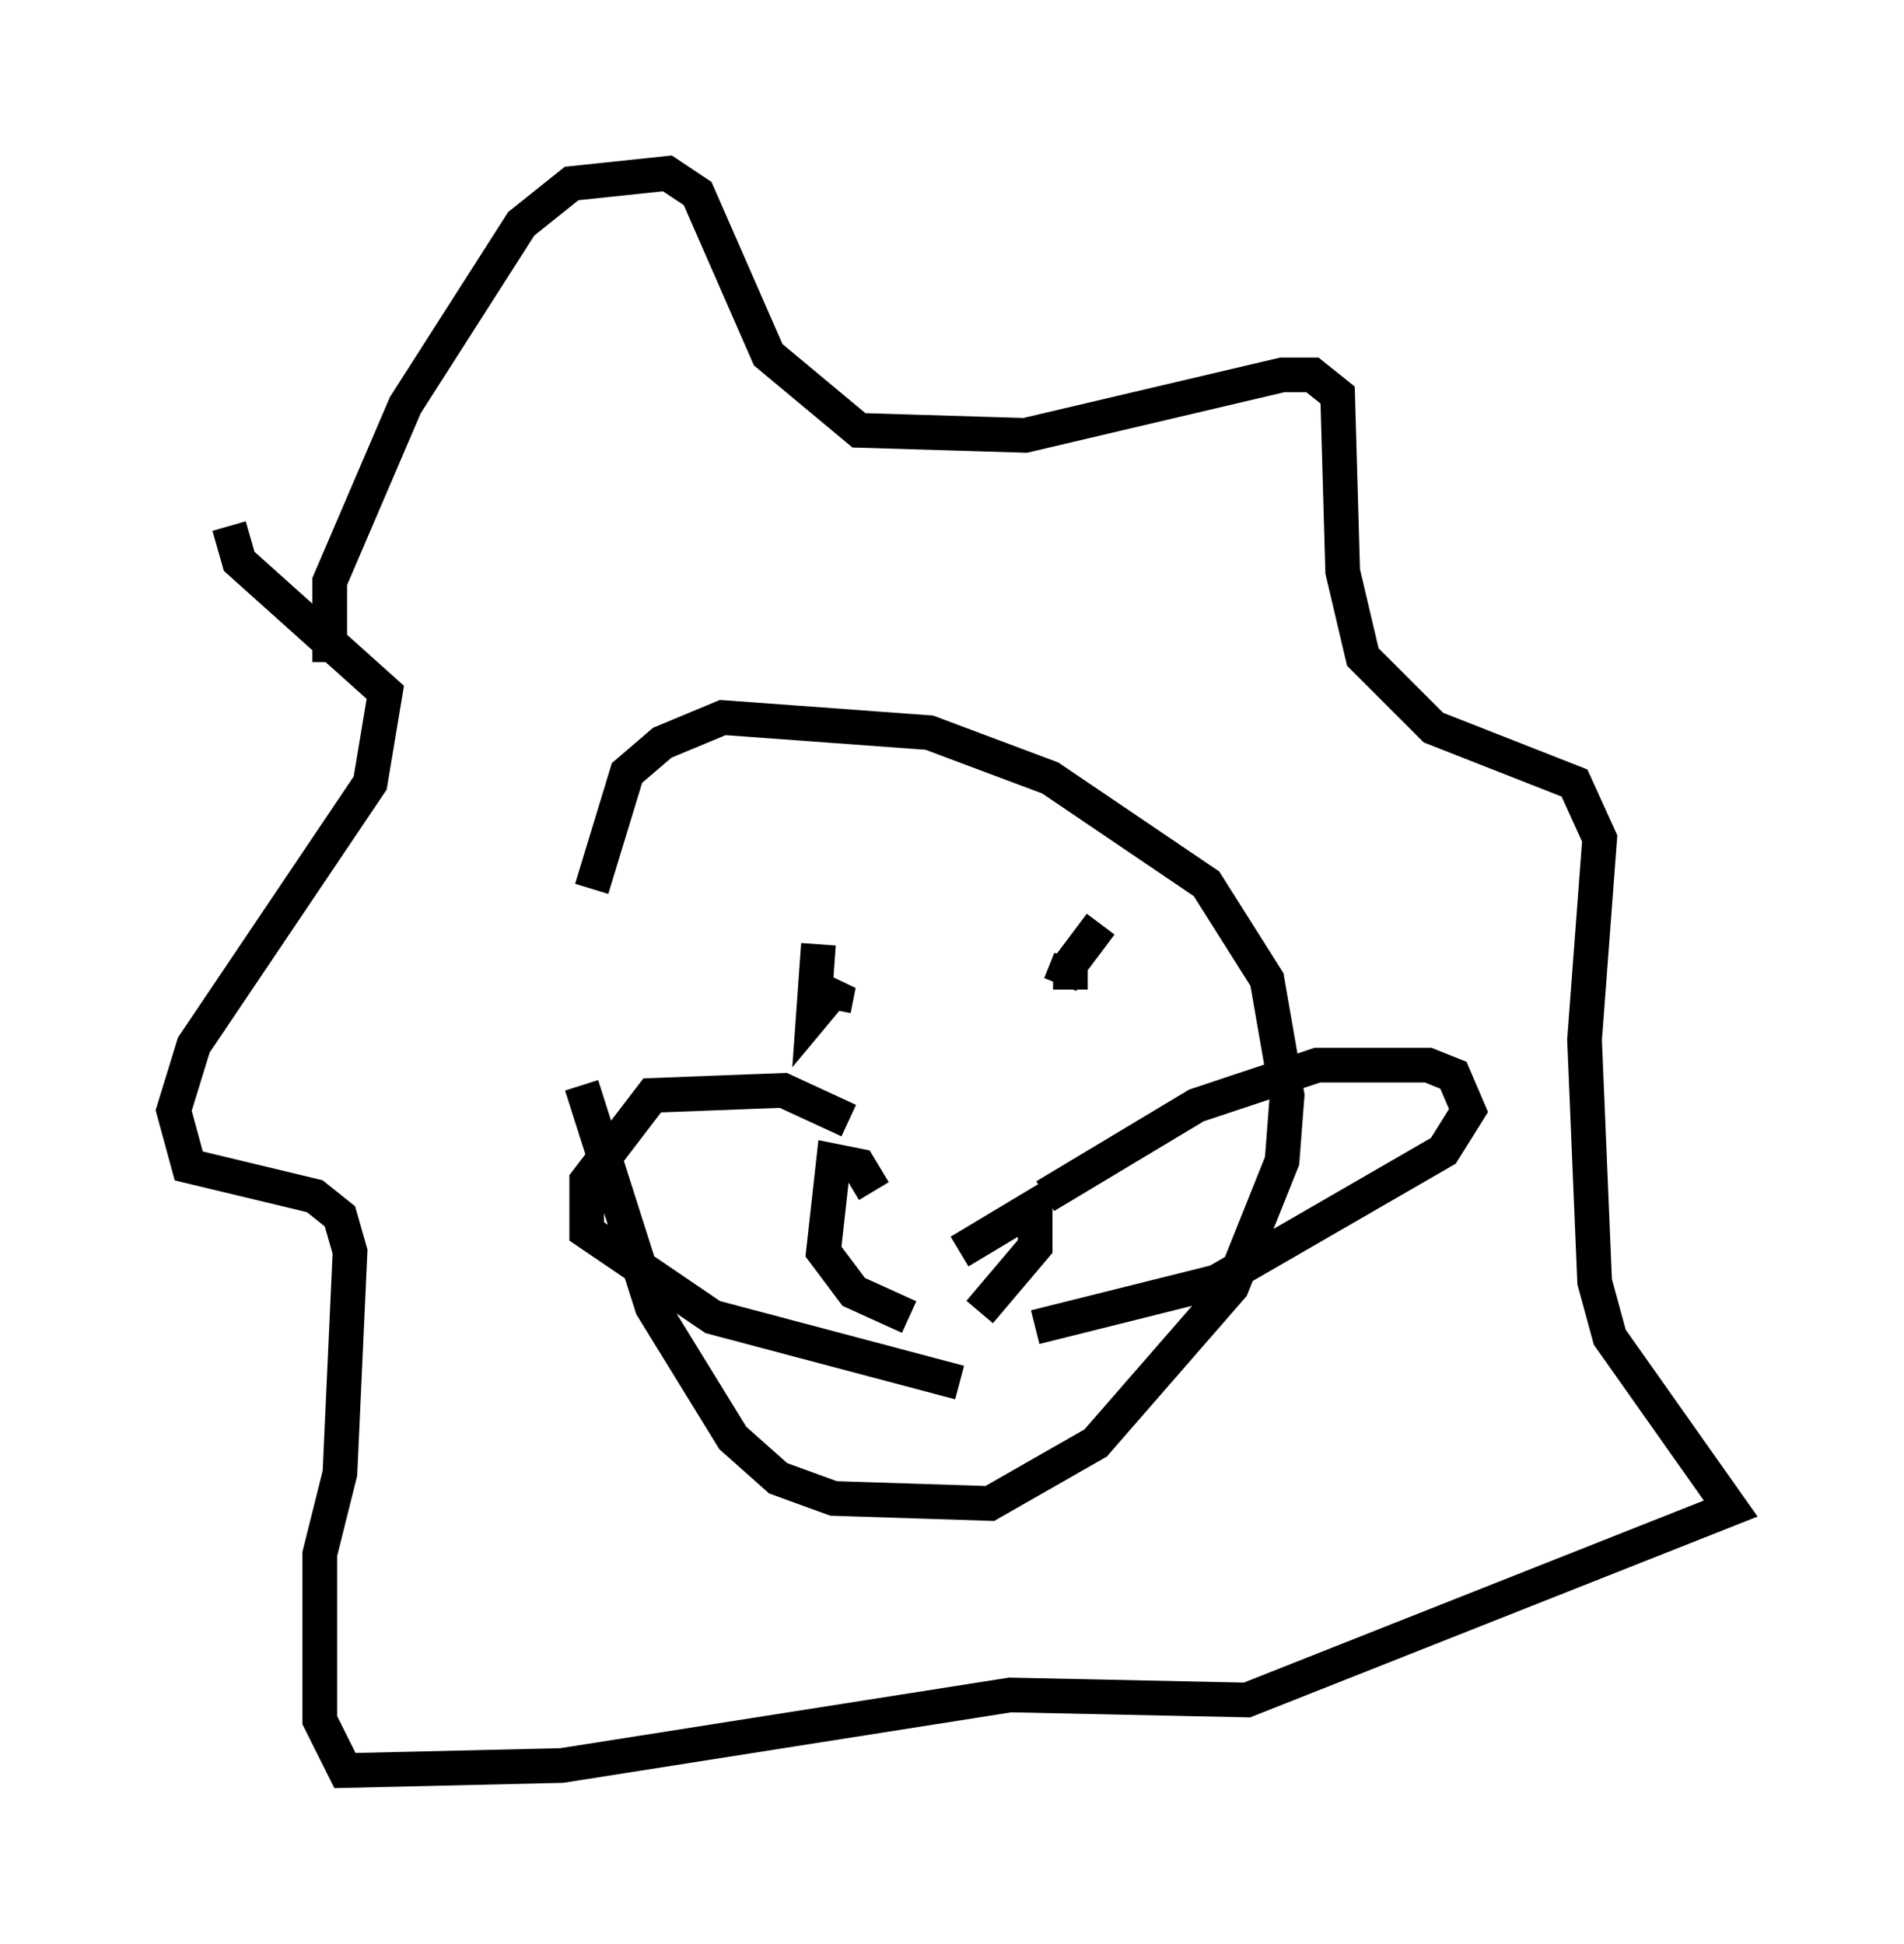 <?xml version="1.0" encoding="utf-8" ?>
<svg baseProfile="full" height="56.045" version="1.1" width="54.883" xmlns="http://www.w3.org/2000/svg" xmlns:ev="http://www.w3.org/2001/xml-events" xmlns:xlink="http://www.w3.org/1999/xlink"><defs /><rect fill="white" height="56.045" width="54.883" x="0" y="0" /><path d="M17.056, 26.061 m-0.291, 5.229 l2.034, 6.391 2.324, 3.777 l1.307, 1.162 1.598, 0.581 l4.503, 0.145 3.05, -1.743 l3.922, -4.503 1.453, -3.631 l0.145, -1.888 -0.581, -3.341 l-1.743, -2.76 -4.503, -3.05 l-3.486, -1.307 -5.955, -0.436 l-1.743, 0.726 -1.017, 0.872 l-1.017, 3.341 m6.536, 1.598 l-0.145, 2.034 0.726, -0.872 l-0.145, 0.726 m7.698, -2.469 l-0.872, 1.162 0.0, 0.726 l0.0, -0.872 -0.291, 0.726 m-2.905, 7.698 l2.179, -1.307 0.0, 1.162 l-1.598, 1.888 m-3.05, -3.486 l-0.436, -0.726 -0.726, -0.145 l-0.291, 2.615 0.872, 1.162 l1.598, 0.726 m3.922, -3.486 l4.358, -2.615 3.486, -1.162 l3.196, 0.0 0.726, 0.291 l0.436, 1.017 -0.726, 1.162 l-6.536, 3.777 -5.229, 1.307 m-5.374, -5.955 l-1.888, -0.872 -3.777, 0.145 l-1.888, 2.469 0.0, 1.453 l3.631, 2.469 7.117, 1.888 m-18.156, -20.771 l0.0, -2.324 2.179, -5.084 l3.341, -5.229 1.453, -1.162 l2.76, -0.291 0.872, 0.581 l2.034, 4.648 2.615, 2.179 l4.793, 0.145 7.408, -1.743 l0.872, 0.0 0.726, 0.581 l0.145, 5.084 0.581, 2.469 l2.034, 2.034 4.067, 1.598 l0.726, 1.598 -0.436, 5.81 l0.291, 6.972 0.436, 1.598 l3.486, 4.939 -13.944, 5.52 l-6.827, -0.145 -12.927, 2.034 l-6.246, 0.145 -0.726, -1.453 l0.0, -4.793 0.581, -2.324 l0.291, -6.391 -0.291, -1.017 l-0.726, -0.581 -3.631, -0.872 l-0.436, -1.598 0.581, -1.888 l5.084, -7.553 0.436, -2.615 l-4.212, -3.777 -0.291, -1.017 " fill="none" stroke="black" stroke-width="1" /></svg>